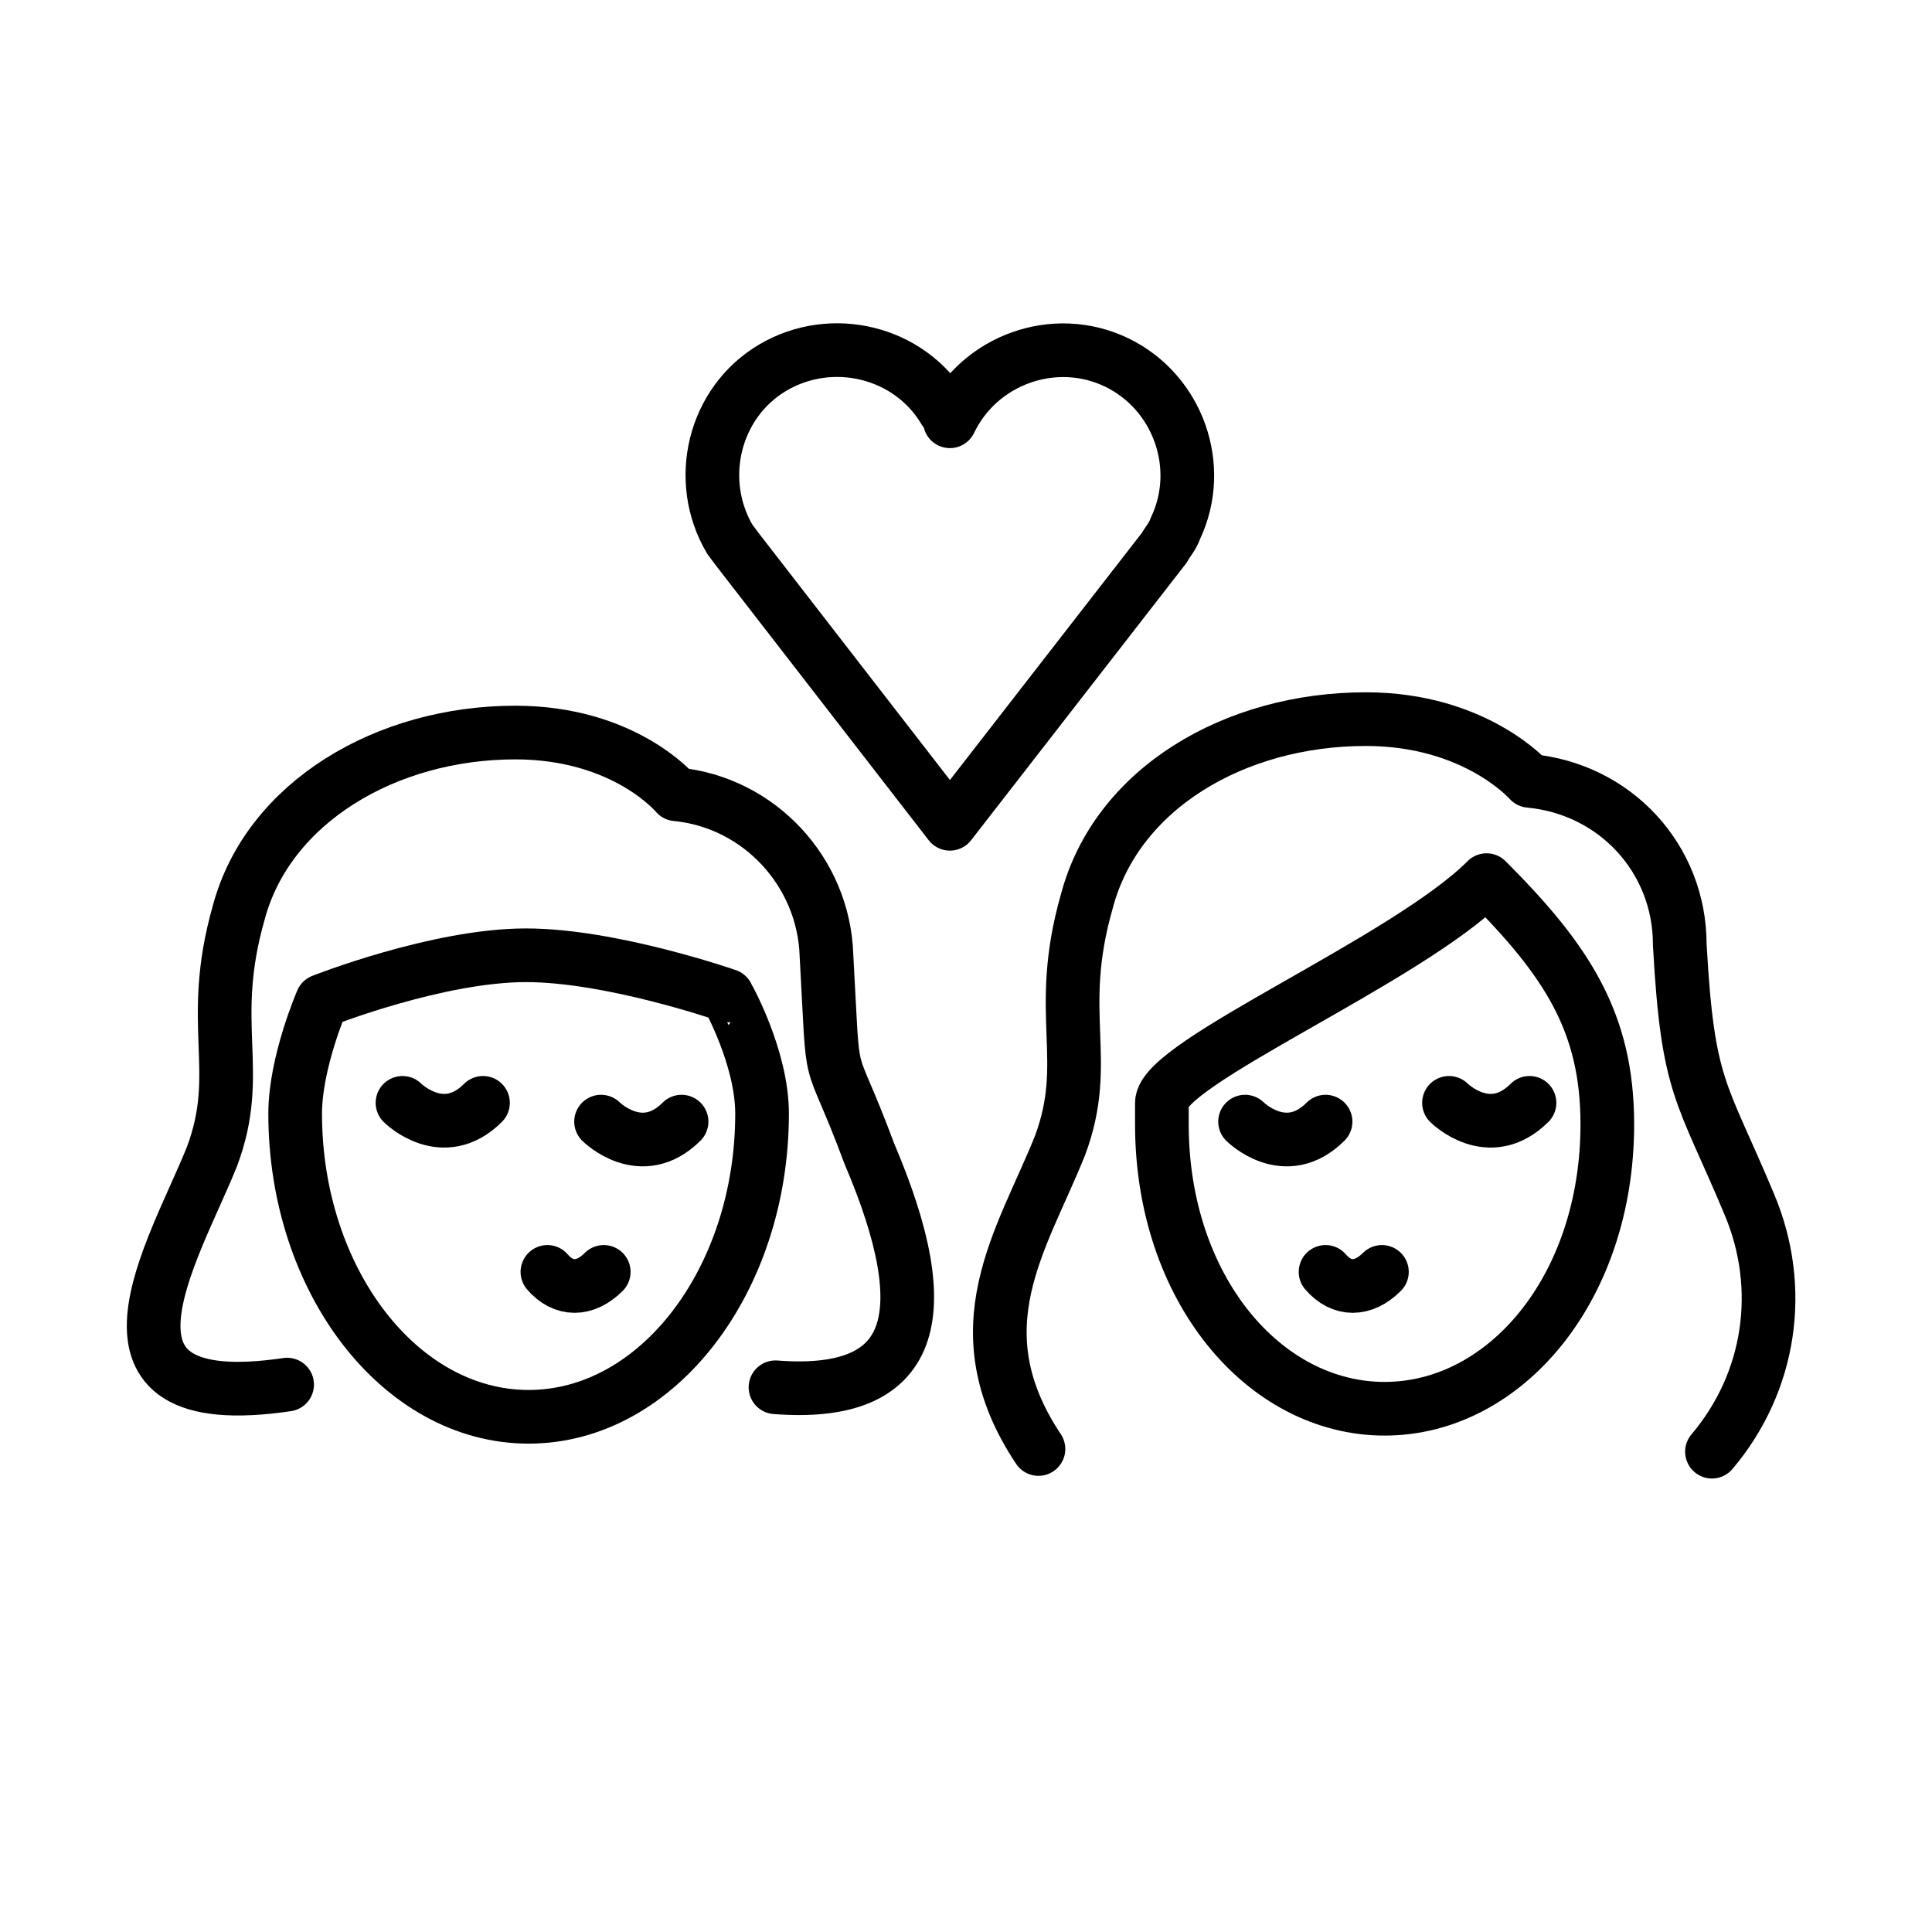 <?xml version="1.0" encoding="utf-8"?>
<!-- Generator: Adobe Illustrator 21.1.0, SVG Export Plug-In . SVG Version: 6.00 Build 0)  -->
<svg version="1.1" id="emoji" xmlns="http://www.w3.org/2000/svg" xmlns:xlink="http://www.w3.org/1999/xlink" x="0px" y="0px"
	 viewBox="0 0 72 72" enable-background="new 0 0 72 72" xml:space="preserve">
<g id="_xD83D__xDC69__x200D__x2764__xFE0F__x200D__xD83D__xDC8B__x200D__xD83D__xDC69__1_">
	<path fill="none" stroke="#000000" stroke-width="2" stroke-linecap="round" stroke-linejoin="round" d="M38.7,54
		c-3-4.5-0.6-7.8,0.8-11.3c1.2-3.2-0.2-4.9,1-9.1c1.1-4.2,5.5-6.8,10.4-6.8c4.1,0,6.1,2.3,6.1,2.3c3.2,0.3,5.6,2.9,5.6,6.1
		c0.3,5.4,0.8,5.4,2.6,9.7c1.3,3.1,0.8,6.6-1.4,9.2"/>
	<path fill="none" stroke="#000000" stroke-width="2" stroke-linejoin="round" stroke-miterlimit="10" d="M43.3,41.9
		c0,6.1,3.8,10.6,8.3,10.6s8.3-4.5,8.3-10.6c0-3.8-1.5-6.1-4.5-9.1c-3,3-12.1,6.8-12.1,8.3V41.9z"/>
	<path fill="none" stroke="#000000" stroke-width="2" stroke-linecap="round" stroke-linejoin="round" d="M49.4,47.4
		c0.6,0.7,1.4,0.7,2.1,0"/>
	<path fill="none" stroke="#000000" stroke-width="2" stroke-linecap="round" stroke-linejoin="round" d="M20.4,47.4
		c0.6,0.7,1.4,0.7,2.1,0"/>
	<path fill="none" stroke="#000000" stroke-width="2" stroke-linecap="round" stroke-miterlimit="10" d="M54,41.1c0,0,1.5,1.5,3,0"
		/>
	<path fill="none" stroke="#000000" stroke-width="2" stroke-linecap="round" stroke-miterlimit="10" d="M15,41.1c0,0,1.5,1.5,3,0"
		/>
	<path fill="none" stroke="#000000" stroke-width="2" stroke-linecap="round" stroke-miterlimit="10" d="M46.4,41.8c0,0,1.5,1.5,3,0
		"/>
	<path fill="none" stroke="#000000" stroke-width="2" stroke-linecap="round" stroke-miterlimit="10" d="M22.4,41.8c0,0,1.5,1.5,3,0
		"/>
	<g>
		<path fill="none" stroke="#000000" stroke-width="2" stroke-linecap="round" stroke-linejoin="round" d="M35.4,30.7l-7.9-10.2
			l-0.3-0.4c-1.3-2.2-0.6-5.1,1.6-6.4c2.2-1.3,5.1-0.6,6.4,1.6c0.1,0.1,0.2,0.3,0.2,0.4c1.1-2.3,3.9-3.3,6.2-2.2
			c2.3,1.1,3.3,3.9,2.2,6.2c-0.1,0.3-0.3,0.5-0.4,0.7L35.4,30.7z"/>
	</g>
	<path fill="none" stroke="#000000" stroke-width="2" stroke-linejoin="round" stroke-miterlimit="10" d="M28.4,41.5
		c0,6.2-3.9,11.3-8.7,11.3s-8.7-5.1-8.7-11.3c0-1.9,1-4.2,1-4.2s4.3-1.7,7.6-1.7c3.2,0,7.5,1.5,7.5,1.5S28.4,39.4,28.4,41.5z"/>
	<path fill="none" stroke="#000000" stroke-width="2" stroke-linecap="round" stroke-linejoin="round" d="M10.7,51.6
		c-8.1,1.2-4.2-5-2.8-8.5c1.2-3.2-0.2-4.9,1-9.1c1.1-4.1,5.5-6.7,10.3-6.7c4.1,0,6,2.3,6,2.3c3.1,0.3,5.5,2.9,5.6,6
		c0.3,5.4,0,3.1,1.6,7.4c2.6,6.1,1.7,9.1-3.5,8.7"/>
</g>
</svg>
